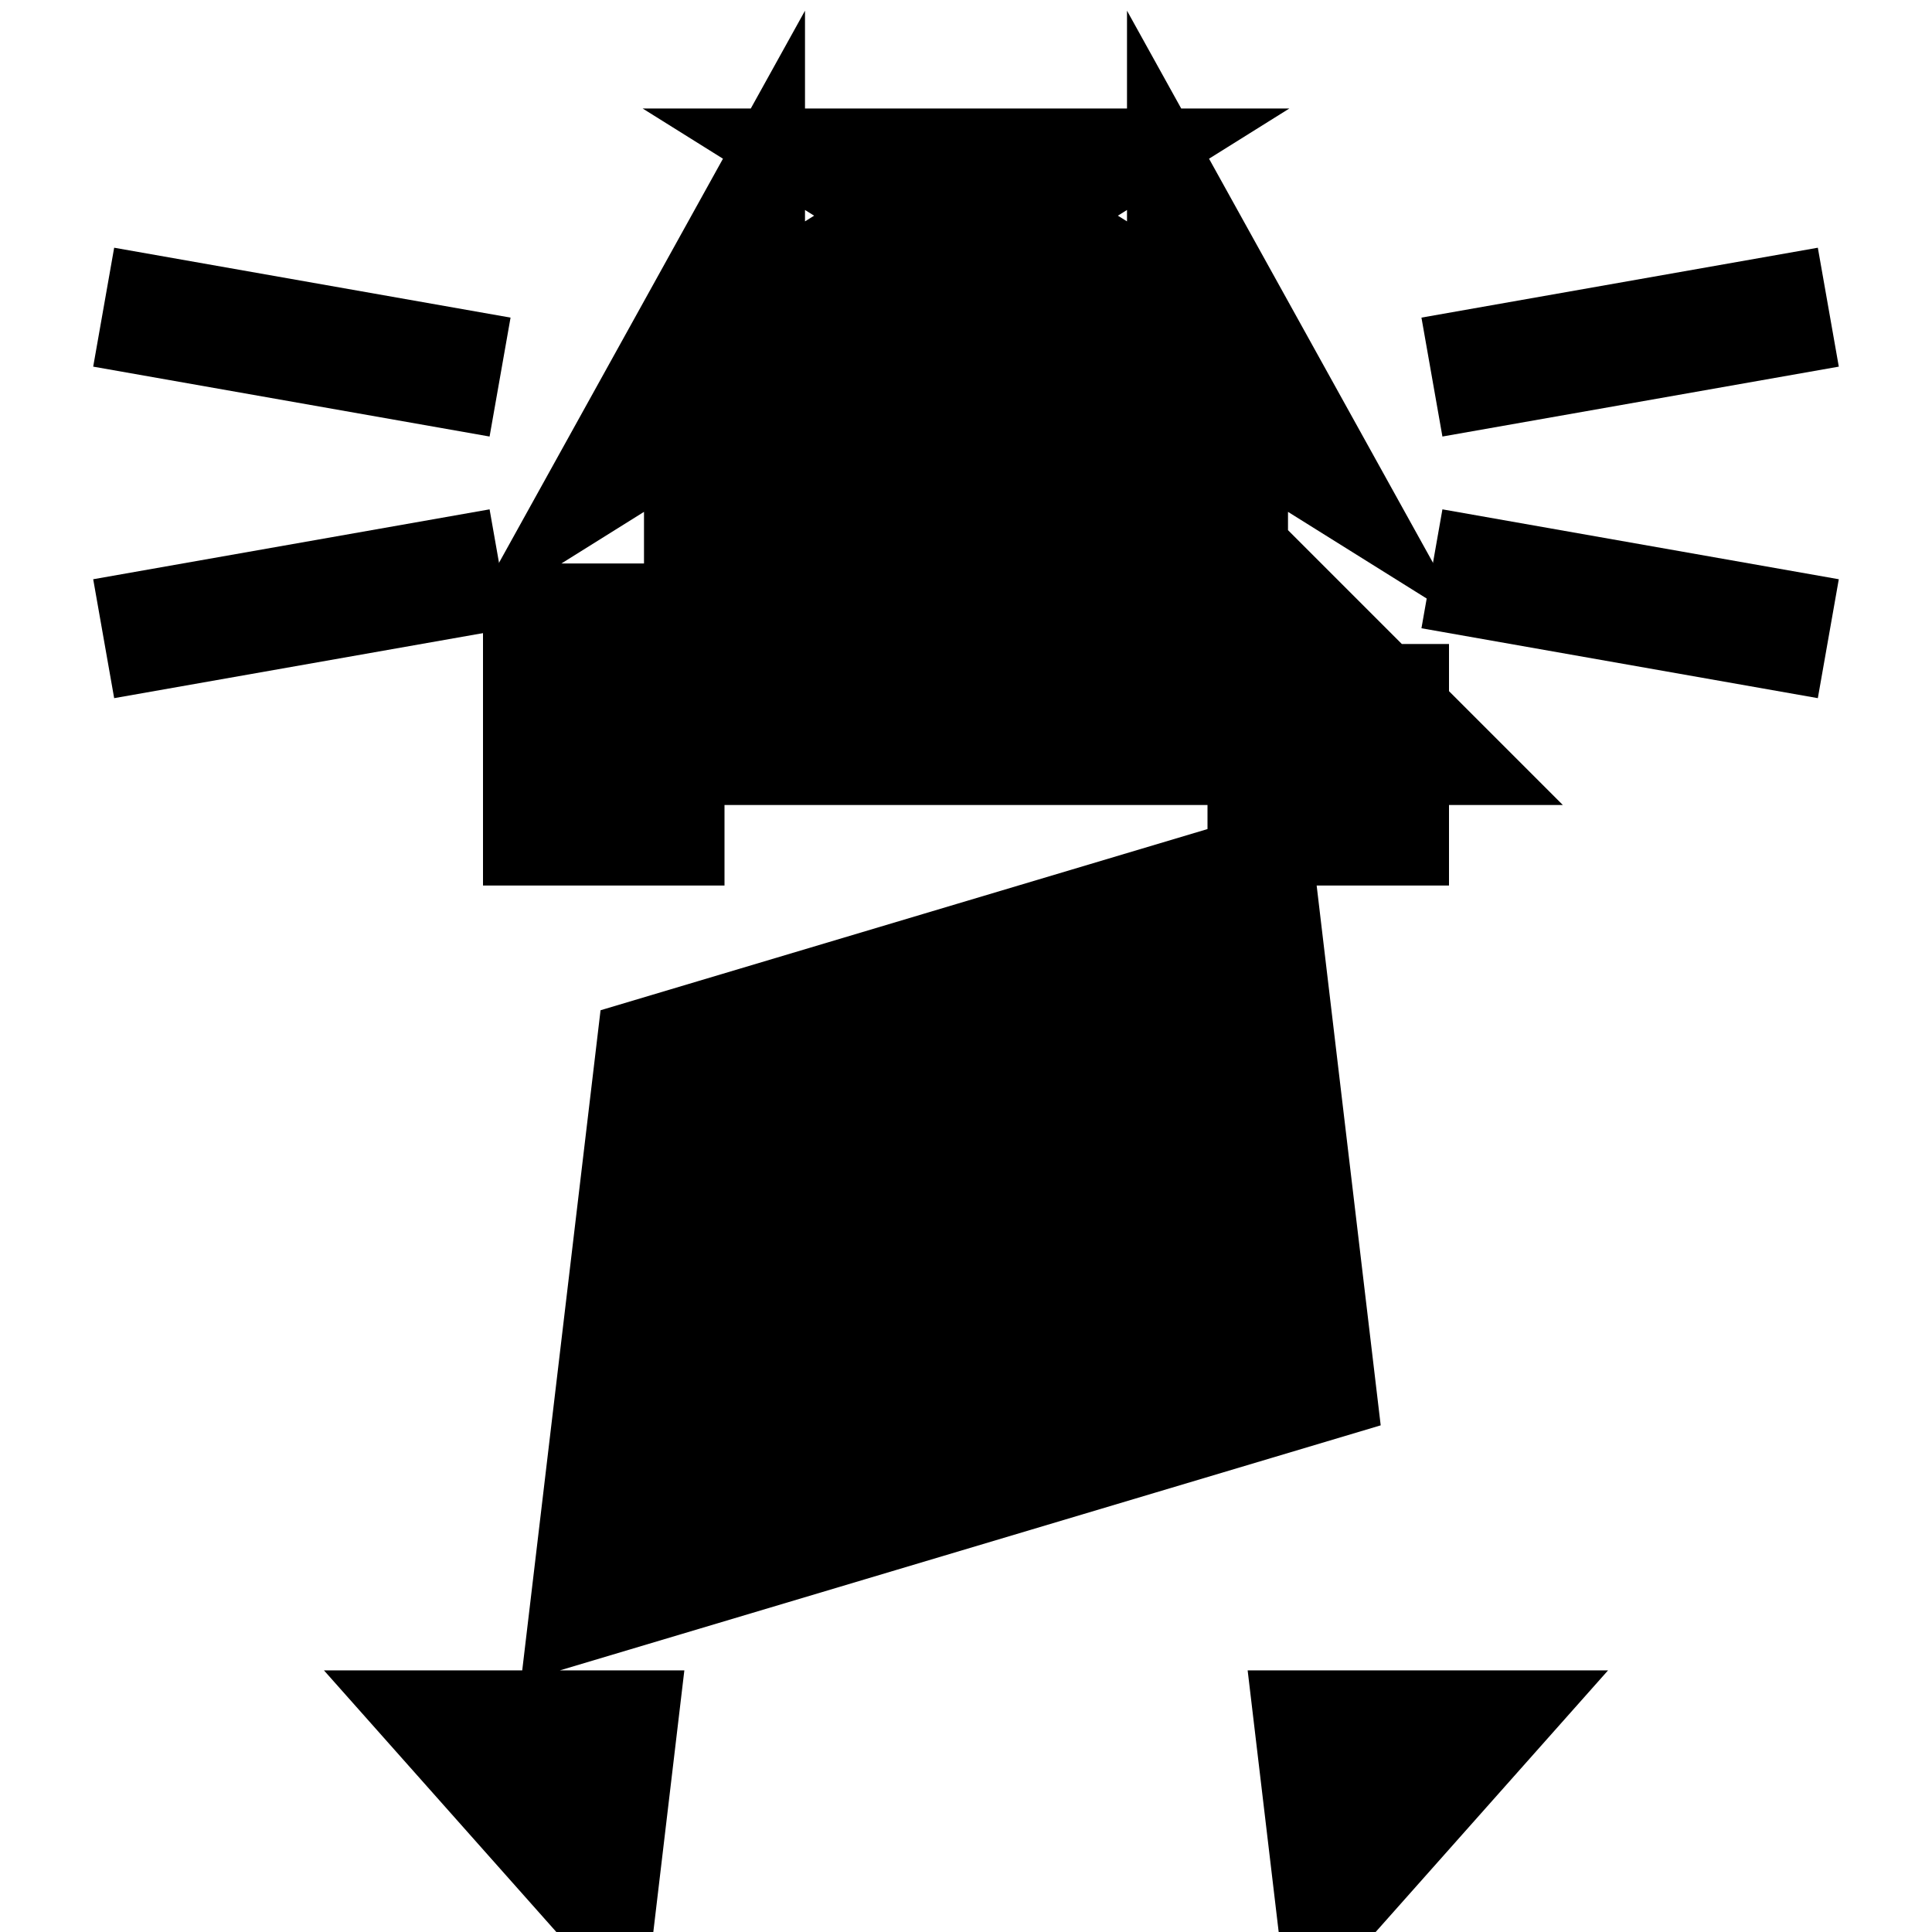 <?xml version="1.0" encoding="UTF-8"?>
<svg width="192px" height="192px" viewBox="0 0 192 192" version="1.1" xmlns="http://www.w3.org/2000/svg" xmlns:xlink="http://www.w3.org/1999/xlink">
    <!-- Generator: Sketch 53.2 (72643) - https://sketchapp.com -->
    <title>symbol_3_black</title>
    <desc>Created with Sketch.</desc>
    <g id="symbol_3_black" stroke="none" stroke-width="1" fill="none" fill-rule="evenodd">
        <g id="Group">
            <g>
                <rect id="Rectangle" x="0" y="0" width="192" height="192"></rect>
                <path d="M72,36.434 L72,32 L68.24,38.784 L72,36.434 Z M96,21.434 L100.24,18.784 L91.76,18.784 L96,21.434 Z M120,36.434 L123.76,38.784 L120,32 L120,36.434 Z M132.949,72 L136,72 L128,64 L128,80 L136,80 L136,72 L132.949,72 Z M132.995,174 L134.056,182.943 L142,174 L132.995,174 Z M59.005,174 L50,174 L57.944,182.943 L59.005,174 Z M67.553,72 L56,72 L56,80 L64,80 L64,64 L56,64 L56,72 L67.553,72 Z M120,72 L72,72 L72,36.434 L96,21.434 L120,36.434 L120,72 Z M67.007,106.56 L123.01,89.842 L128.475,135.908 L61.14,156.009 L67.007,106.56 Z" id="Shape" stroke="#000000" stroke-width="16" fill="#000000"></path>
                <rect id="Rectangle" fill="#000000" transform="translate(30, 60) scale(1, -1) rotate(10) translate(-30, -60) " x="10" y="54" width="40" height="12"></rect>
                <rect id="Rectangle-Copy" fill="#000000" transform="translate(30, 34) rotate(10) translate(-30, -34) " x="10" y="28" width="40" height="12"></rect>
                <rect id="Rectangle" fill="#000000" transform="translate(162, 60) scale(-1, -1) rotate(10) translate(-162, -60) " x="142" y="54" width="40" height="12"></rect>
                <rect id="Rectangle-Copy" fill="#000000" transform="translate(162, 34) scale(-1, 1) rotate(10) translate(-162, -34) " x="142" y="28" width="40" height="12"></rect>
            </g>
        </g>
    </g>
</svg>